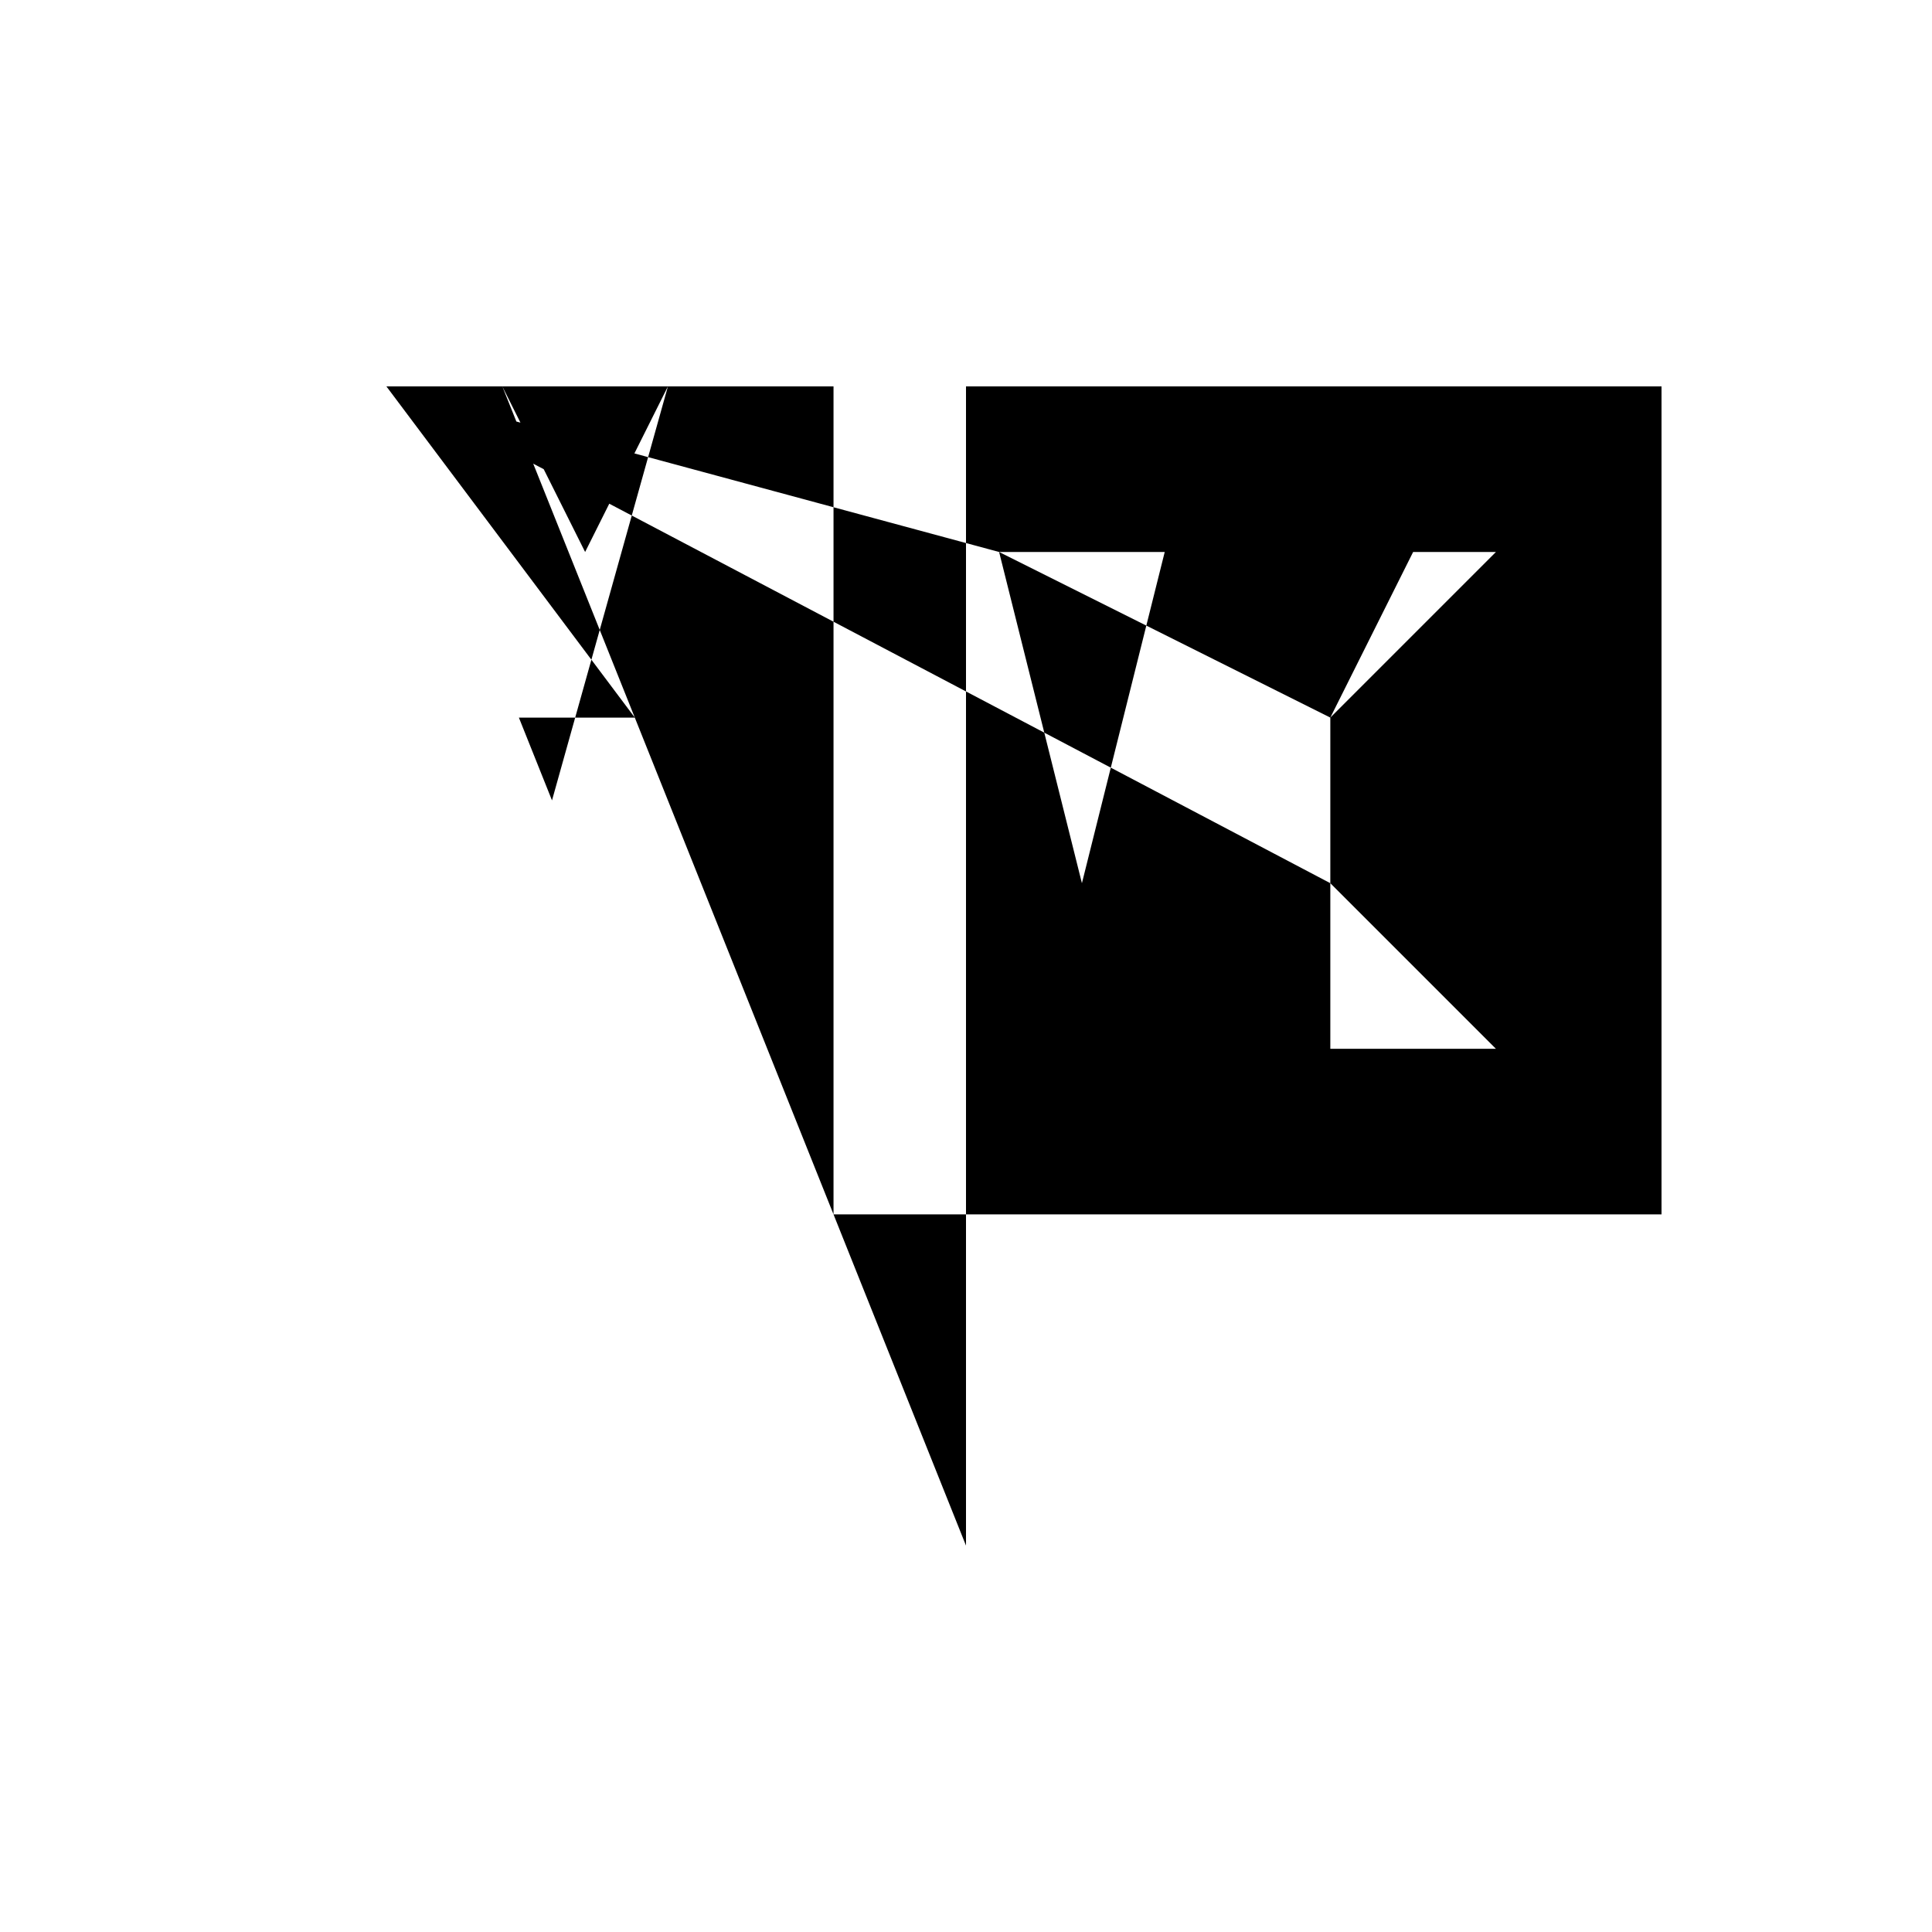 <svg xmlns="http://www.w3.org/2000/svg" viewBox="-100 -100 500 500"><path style="fill:#000000" d="M 0,0 30,0 72.857,0 51.429,42.857 30,0 150,300 150,214.286 330,214.286 330,0 150,0 150,214.286 115.714,214.286 115.714,0 150,0 72.857,0 42.857,107.143 34.286,85.714 64.286,85.714 0,0 L 158.571,42.857 201.429,42.857 180,128.571 158.571,42.857 L 244.286,85.714 265.714,42.857 287.143,42.857 244.286,85.714 L 244.286,128.571 287.143,171.429 244.286,171.429 244.286,128.571"/></svg>
